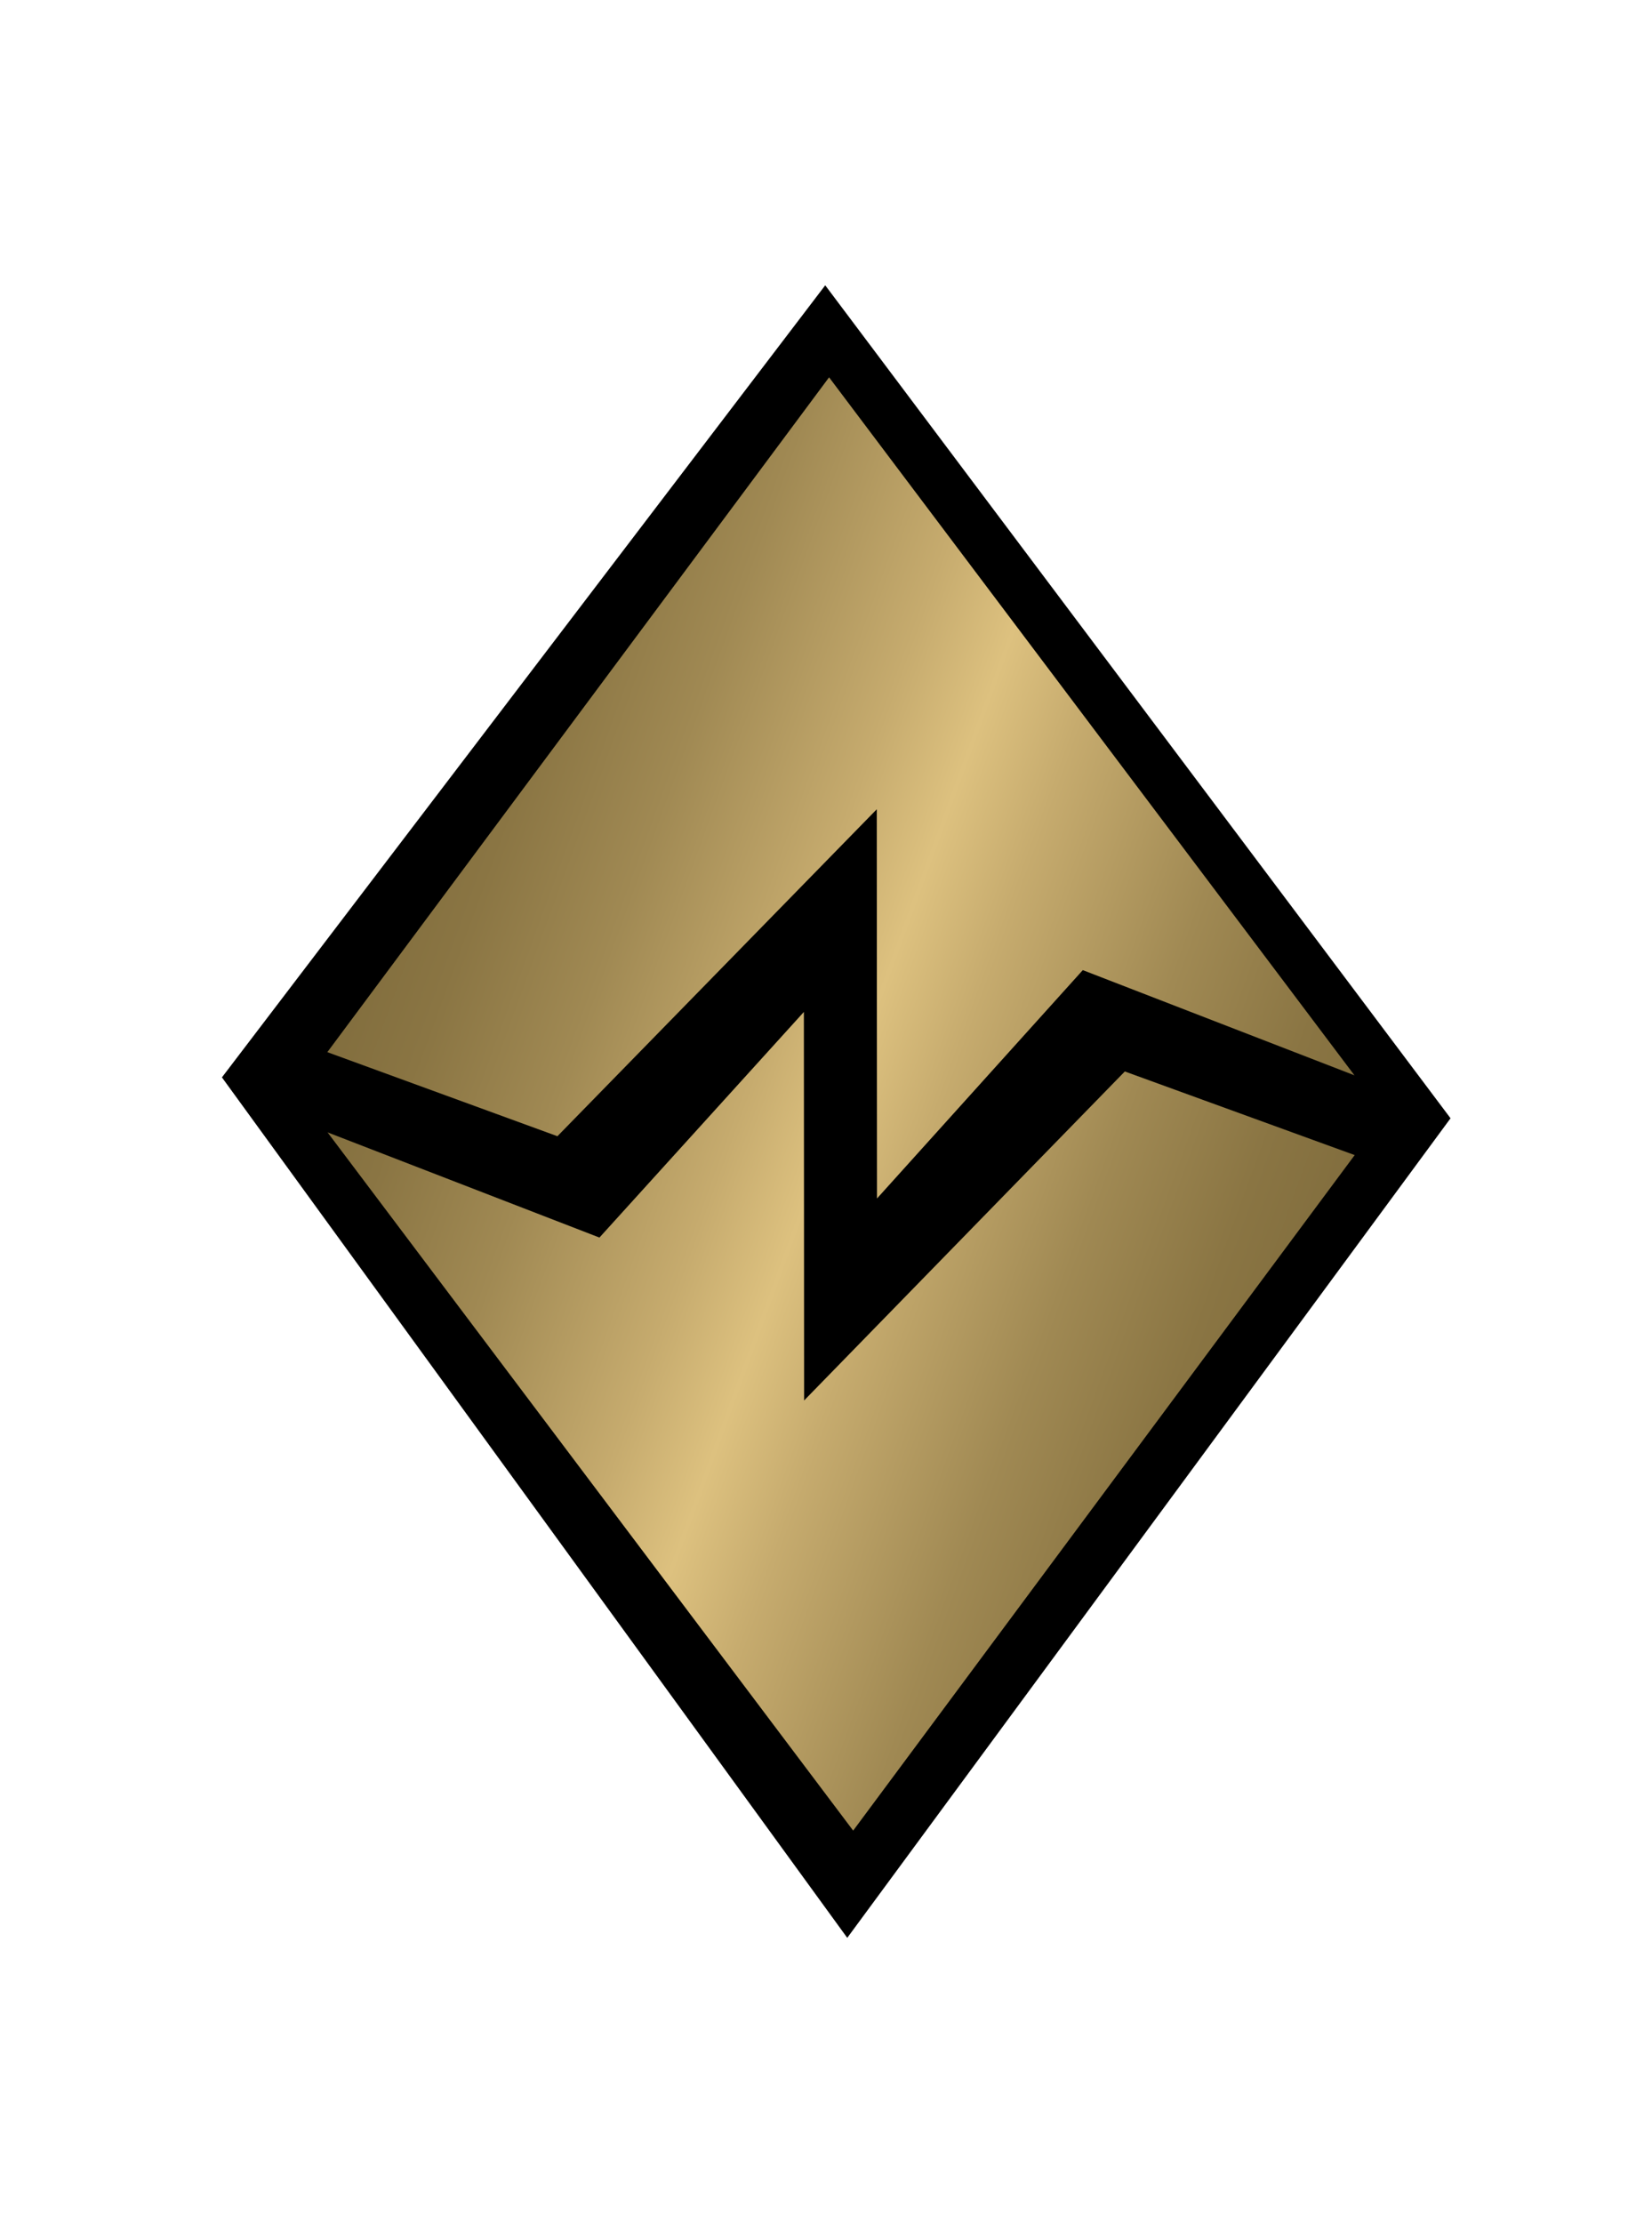 <?xml version="1.0" encoding="UTF-8" standalone="no"?>
<!-- Generator: Adobe Illustrator 15.0.2, SVG Export Plug-In . SVG Version: 6.00 Build 0)  -->

<svg
   xmlns:dc="http://purl.org/dc/elements/1.1/"
   xmlns:cc="http://creativecommons.org/ns#"
   xmlns:rdf="http://www.w3.org/1999/02/22-rdf-syntax-ns#"
   xmlns:svg="http://www.w3.org/2000/svg"
   xmlns="http://www.w3.org/2000/svg"
   xmlns:sodipodi="http://sodipodi.sourceforge.net/DTD/sodipodi-0.dtd"
   xmlns:inkscape="http://www.inkscape.org/namespaces/inkscape"
   version="1.1"
   id="Layer_1"
   x="0px"
   y="0px"
   width="223px"
   height="300px"
   viewBox="0 0 300 300"
   xml:space="preserve"
   sodipodi:docname="battle for zendikar rare.svg"
   inkscape:version="0.92.2 5c3e80d, 2017-08-06"><defs
     id="defs30" /><sodipodi:namedview
     pagecolor="#ffffff"
     bordercolor="#666666"
     borderopacity="1"
     objecttolerance="10"
     gridtolerance="10"
     guidetolerance="10"
     inkscape:pageopacity="0"
     inkscape:pageshadow="2"
     inkscape:window-width="723"
     inkscape:window-height="480"
     id="namedview28"
     showgrid="false"
     inkscape:zoom="0.78666667"
     inkscape:cx="111.5"
     inkscape:cy="150"
     inkscape:window-x="0"
     inkscape:window-y="0"
     inkscape:window-maximized="0"
     inkscape:current-layer="Layer_1" /><g
     id="g25"
     transform="translate(40.359)"><polygon
       points="109.5,0 -0.057,143.792 113.5,300 223.057,151.217 "
       id="polygon2" /><linearGradient
       id="SVGID_1_"
       gradientUnits="userSpaceOnUse"
       x1="26.977"
       y1="117.531"
       x2="197.724"
       y2="179.678"><stop
         offset="0"
         style="stop-color:#826E3E"
         id="stop4" /><stop
         offset="0.087"
         style="stop-color:#8A7543"
         id="stop6" /><stop
         offset="0.23"
         style="stop-color:#A08953"
         id="stop8" /><stop
         offset="0.408"
         style="stop-color:#C6AB6E"
         id="stop10" /><stop
         offset="0.5"
         style="stop-color:#DDC17F"
         id="stop12" /><stop
         offset="0.592"
         style="stop-color:#C6AB6E"
         id="stop14" /><stop
         offset="0.77"
         style="stop-color:#A08953"
         id="stop16" /><stop
         offset="0.913"
         style="stop-color:#8A7543"
         id="stop18" /><stop
         offset="1"
         style="stop-color:#826E3E"
         id="stop20" /></linearGradient><path
       d="m 68.498,172.872 -49.373,-19.098 95.449,126.757 91.076,-122.632 -41.744,-15.18 -58.242,59.729 -0.041,-70.535 z m -49.414,-33.659 41.783,15.262 57.996,-59.356 0.041,70.658 37.371,-41.455 49.332,19.098 -95.406,-126.714 z"
       id="path23"
       style="fill:url(#SVGID_1_)"
       inkscape:connector-curvature="0" /></g></svg>